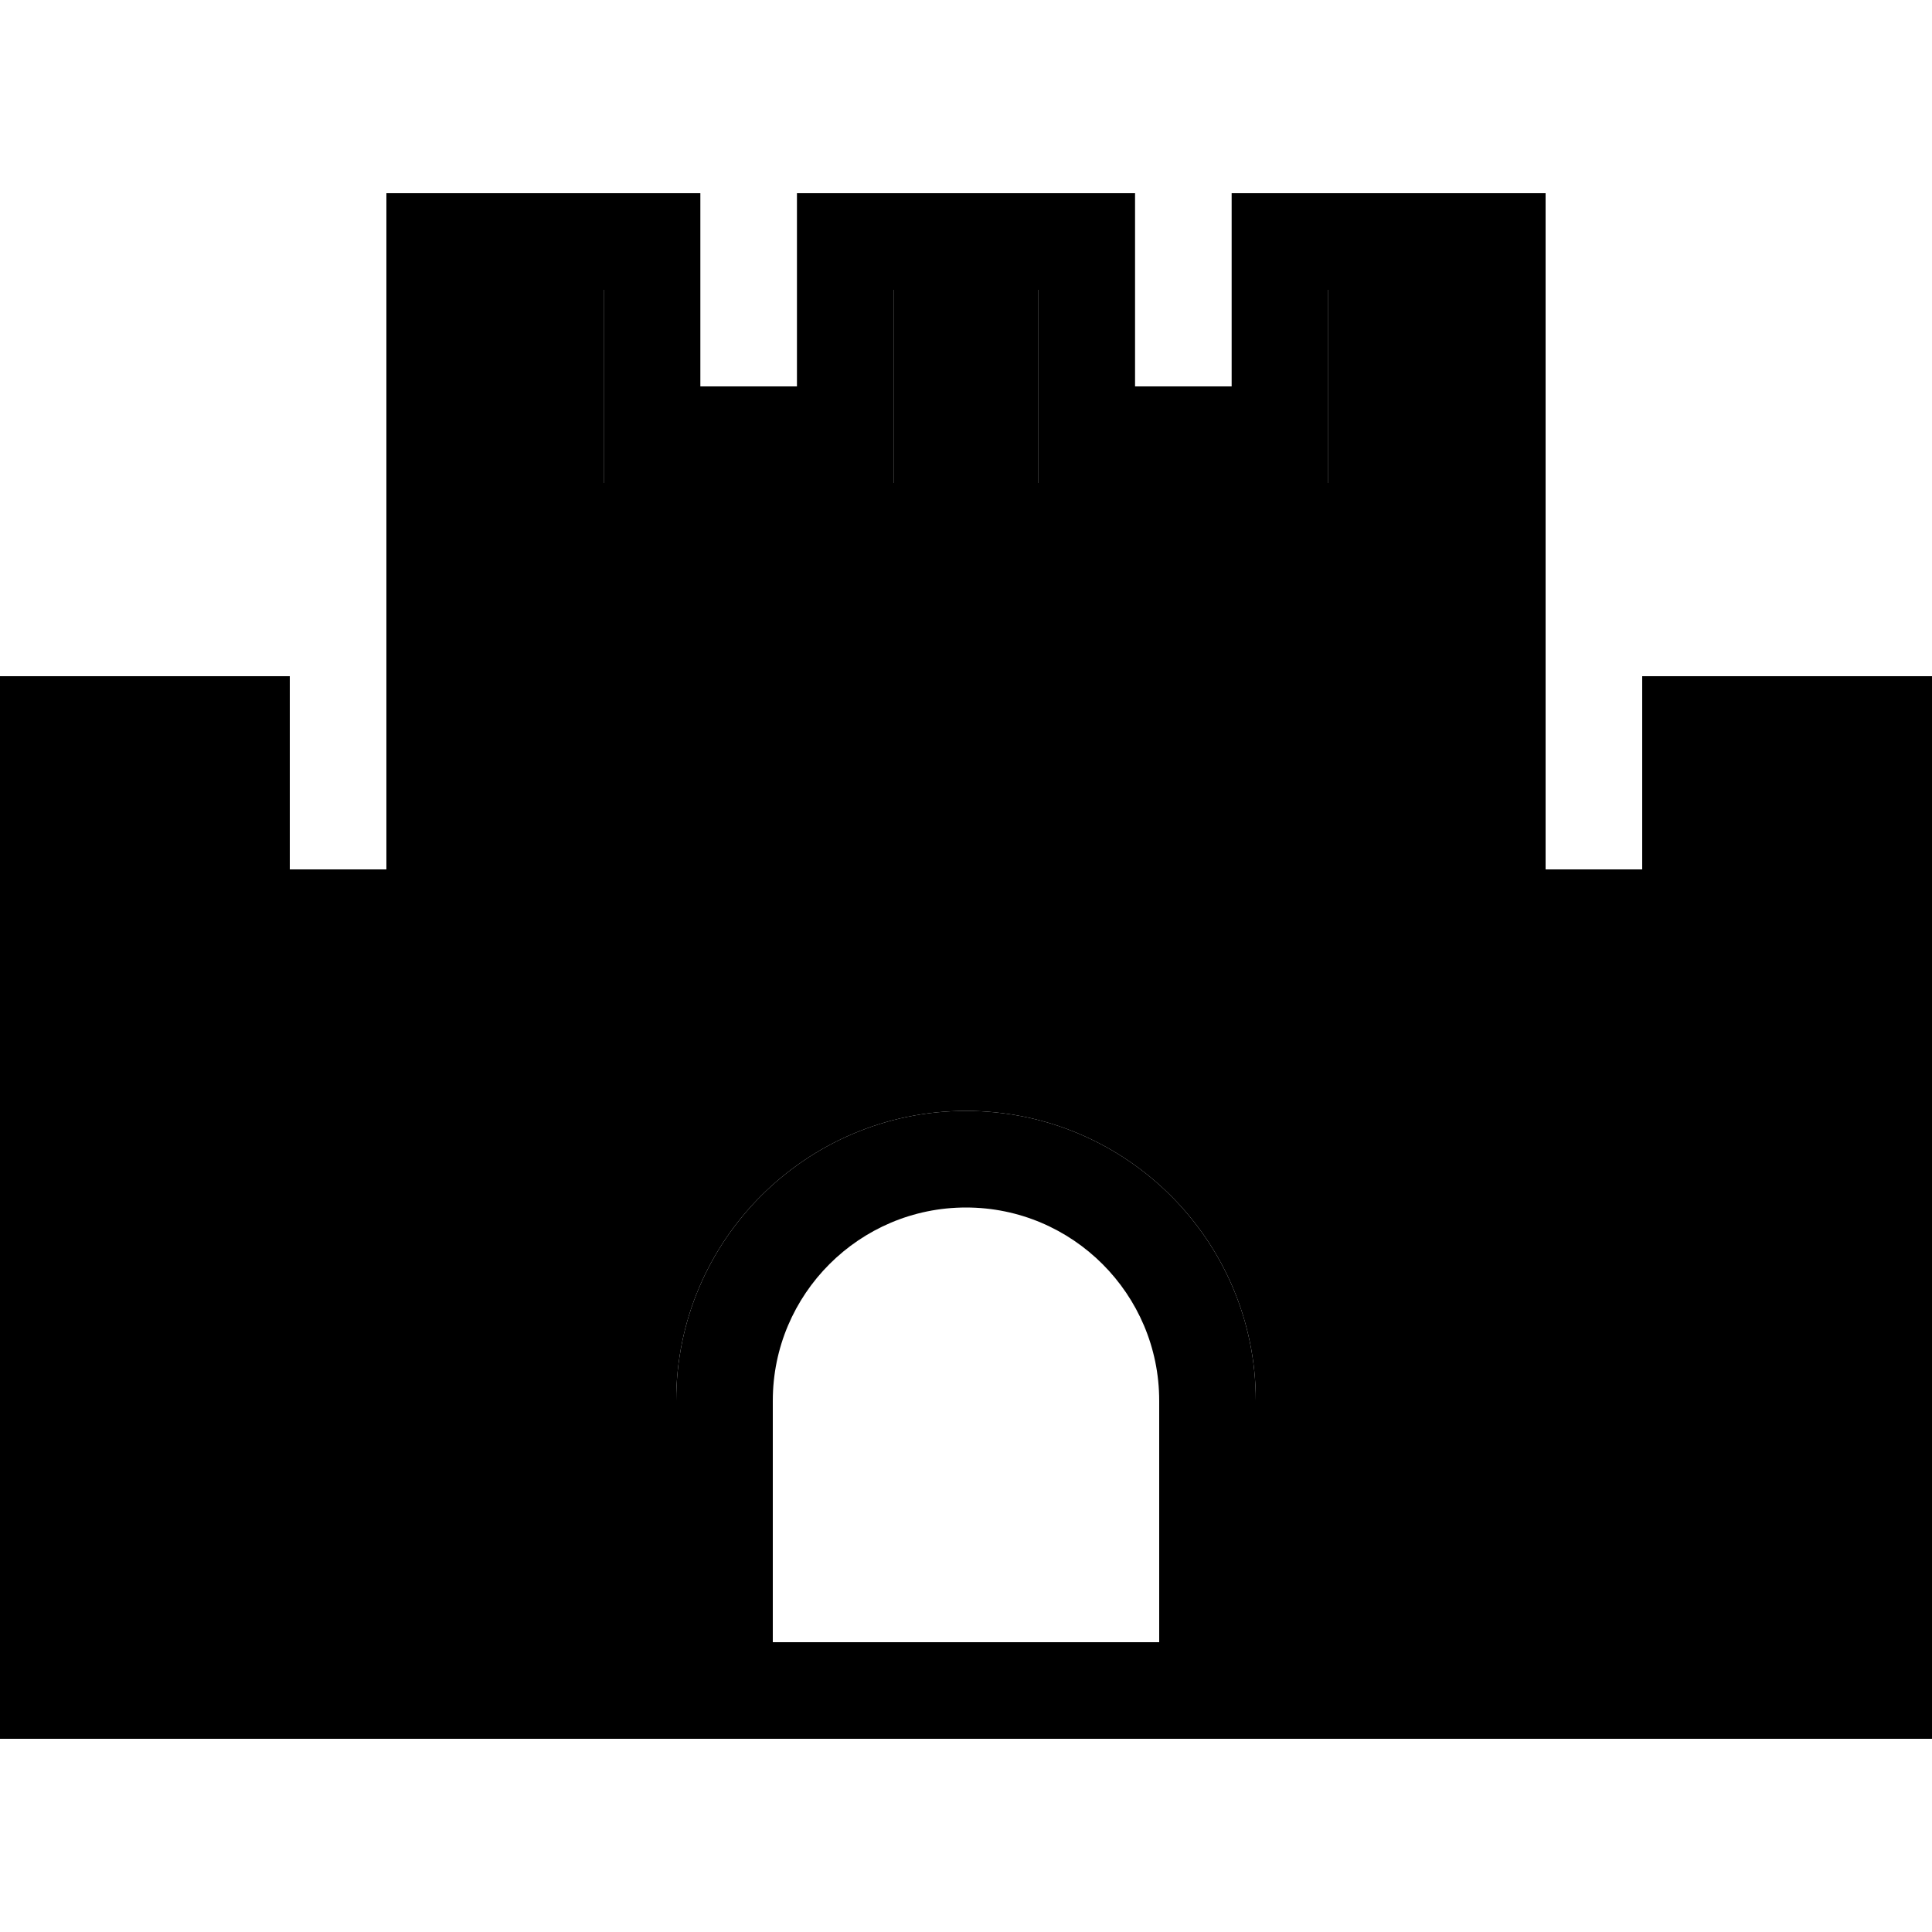 <svg xmlns="http://www.w3.org/2000/svg" width="24" height="24" viewBox="0 0 640 512">
    <path class="pr-icon-duotone-secondary" d="M32 192l0 288 192 0 0-80c0-53 43-96 96-96s96 43 96 96l0 80 192 0 0-288-32 0 0 48 0 16-16 0-64 0-16 0-320 0-16 0-64 0-16 0 0-16 0-48-32 0zM160 32l0 192 320 0 0-192-40 0 0 48 0 16-16 0-64 0-16 0 0-16 0-48-48 0 0 48 0 16-16 0-64 0-16 0 0-16 0-48-40 0z"/>
    <path class="pr-icon-duotone-primary" d="M128 0l16 0 72 0 16 0 0 16 0 48 32 0 0-48 0-16 16 0 80 0 16 0 0 16 0 48 32 0 0-48 0-16 16 0 72 0 16 0 0 16 0 208 32 0 0-48 0-16 16 0 64 0 16 0 0 16 0 320 0 16-16 0L16 512 0 512l0-16L0 176l0-16 16 0 64 0 16 0 0 16 0 48 32 0 0-208 0-16zm32 256l-16 0-64 0-16 0 0-16 0-48-32 0 0 288 192 0 0-80c0-53 43-96 96-96s96 43 96 96l0 80 192 0 0-288-32 0 0 48 0 16-16 0-64 0-16 0-320 0zm320-32l0-192-40 0 0 48 0 16-16 0-64 0-16 0 0-16 0-48-48 0 0 48 0 16-16 0-64 0-16 0 0-16 0-48-40 0 0 192 320 0zM384 400c0-35.3-28.7-64-64-64s-64 28.7-64 64l0 80 128 0 0-80z"/>
</svg>